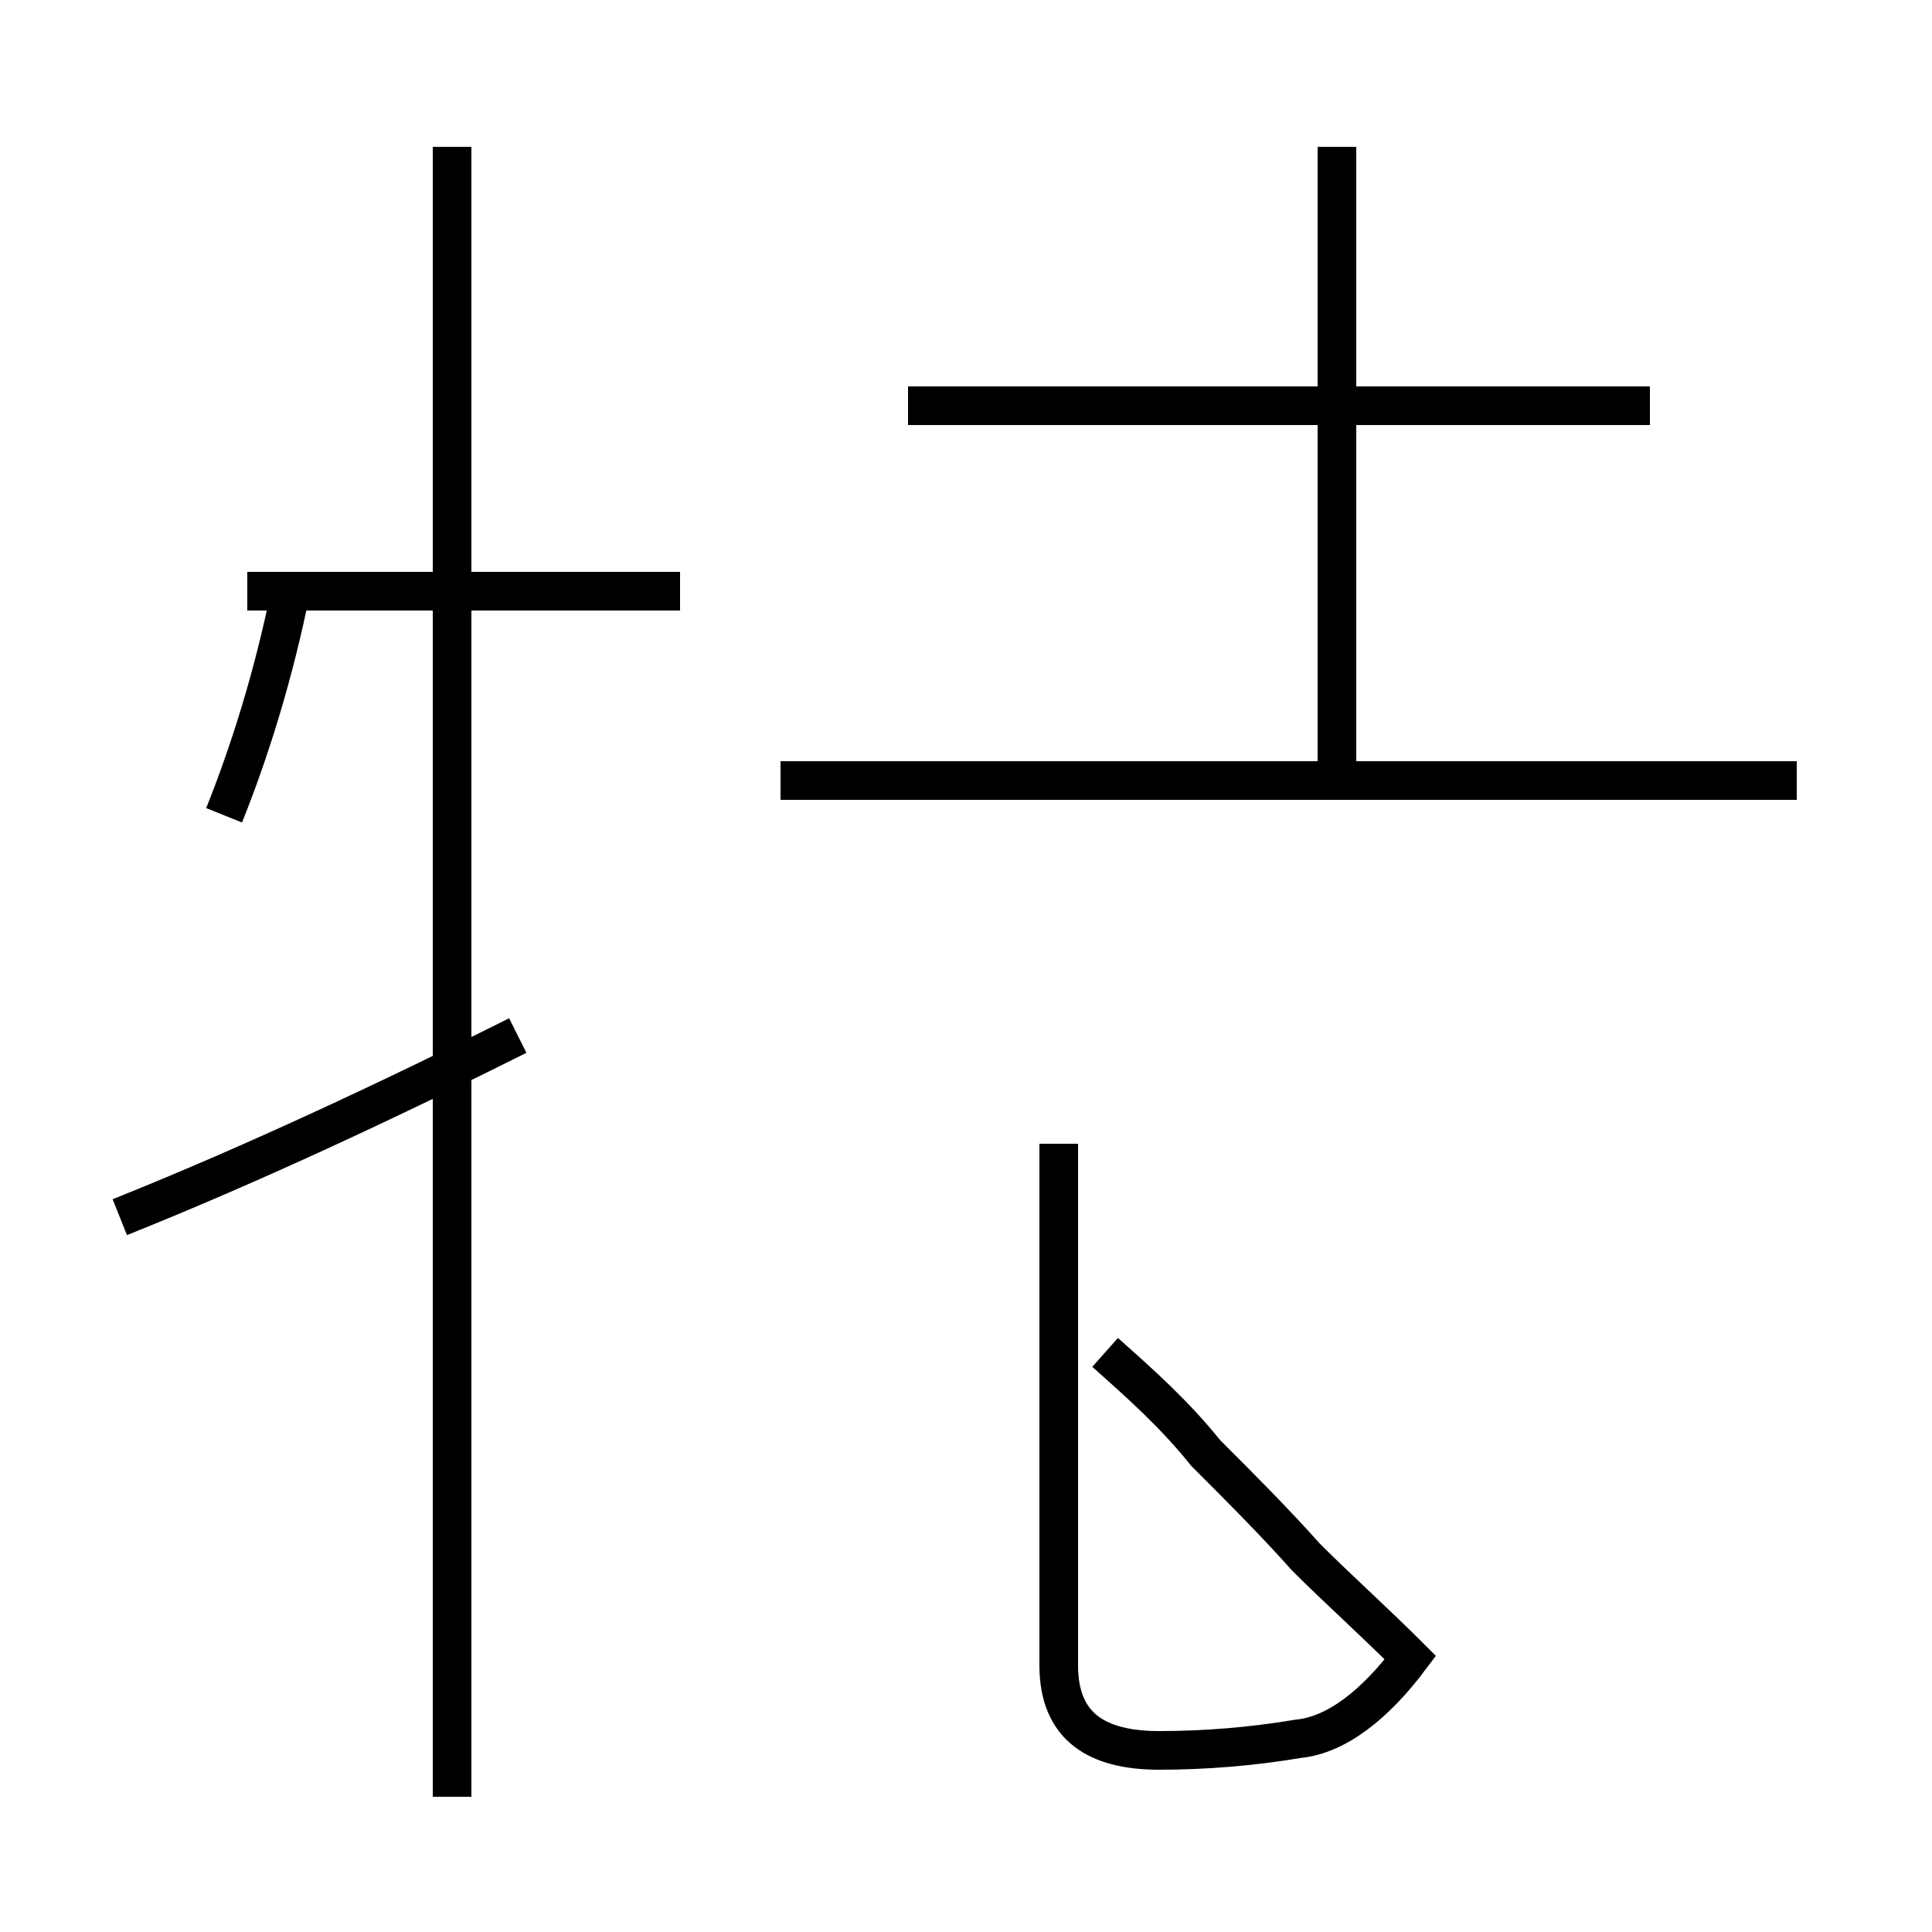 <?xml version='1.0' encoding='utf8'?>
<svg viewBox="0.0 -44.0 50.0 50.0" version="1.1" xmlns="http://www.w3.org/2000/svg">
<rect x="0.0" y="-44.0" width="50.0" height="50.0" fill="#808080" stroke="none"/>
<rect x="-1000" y="-1000" width="2000" height="2000" stroke="white" fill="white"/>
<g style="fill:none; stroke:#000000;  stroke-width:1">
<path d="M 17.6 28.7 L 6.4 28.7 M 11.7 -2.5 L 11.7 40.2 M 3.1 12.5 C 6.6 13.9 10.2 15.6 13.4 17.2 M 5.8 22.9 C 6.6 24.9 7.2 27.0 7.6 29.1 M 20.2 23.8 L 32.8 23.8 M 42.7 33.5 L 23.5 33.5 M 34.6 23.8 L 34.6 40.2 M 46.5 23.8 L 25.6 23.8 M 28.6 9.0 C 29.5 8.2 30.4 7.4 31.2 6.4 C 32.1 5.5 33.0 4.6 33.8 3.7 C 34.6 2.9 35.6 2.0 36.5 1.1 C 35.6 -0.1 34.6 -0.9 33.6 -1.0 C 32.4 -1.2 31.2 -1.3 30.0 -1.3 C 28.4 -1.3 27.4 -0.7 27.4 0.9 L 27.4 14.4 " transform="scale(1, -1)" />
</g>
</svg>